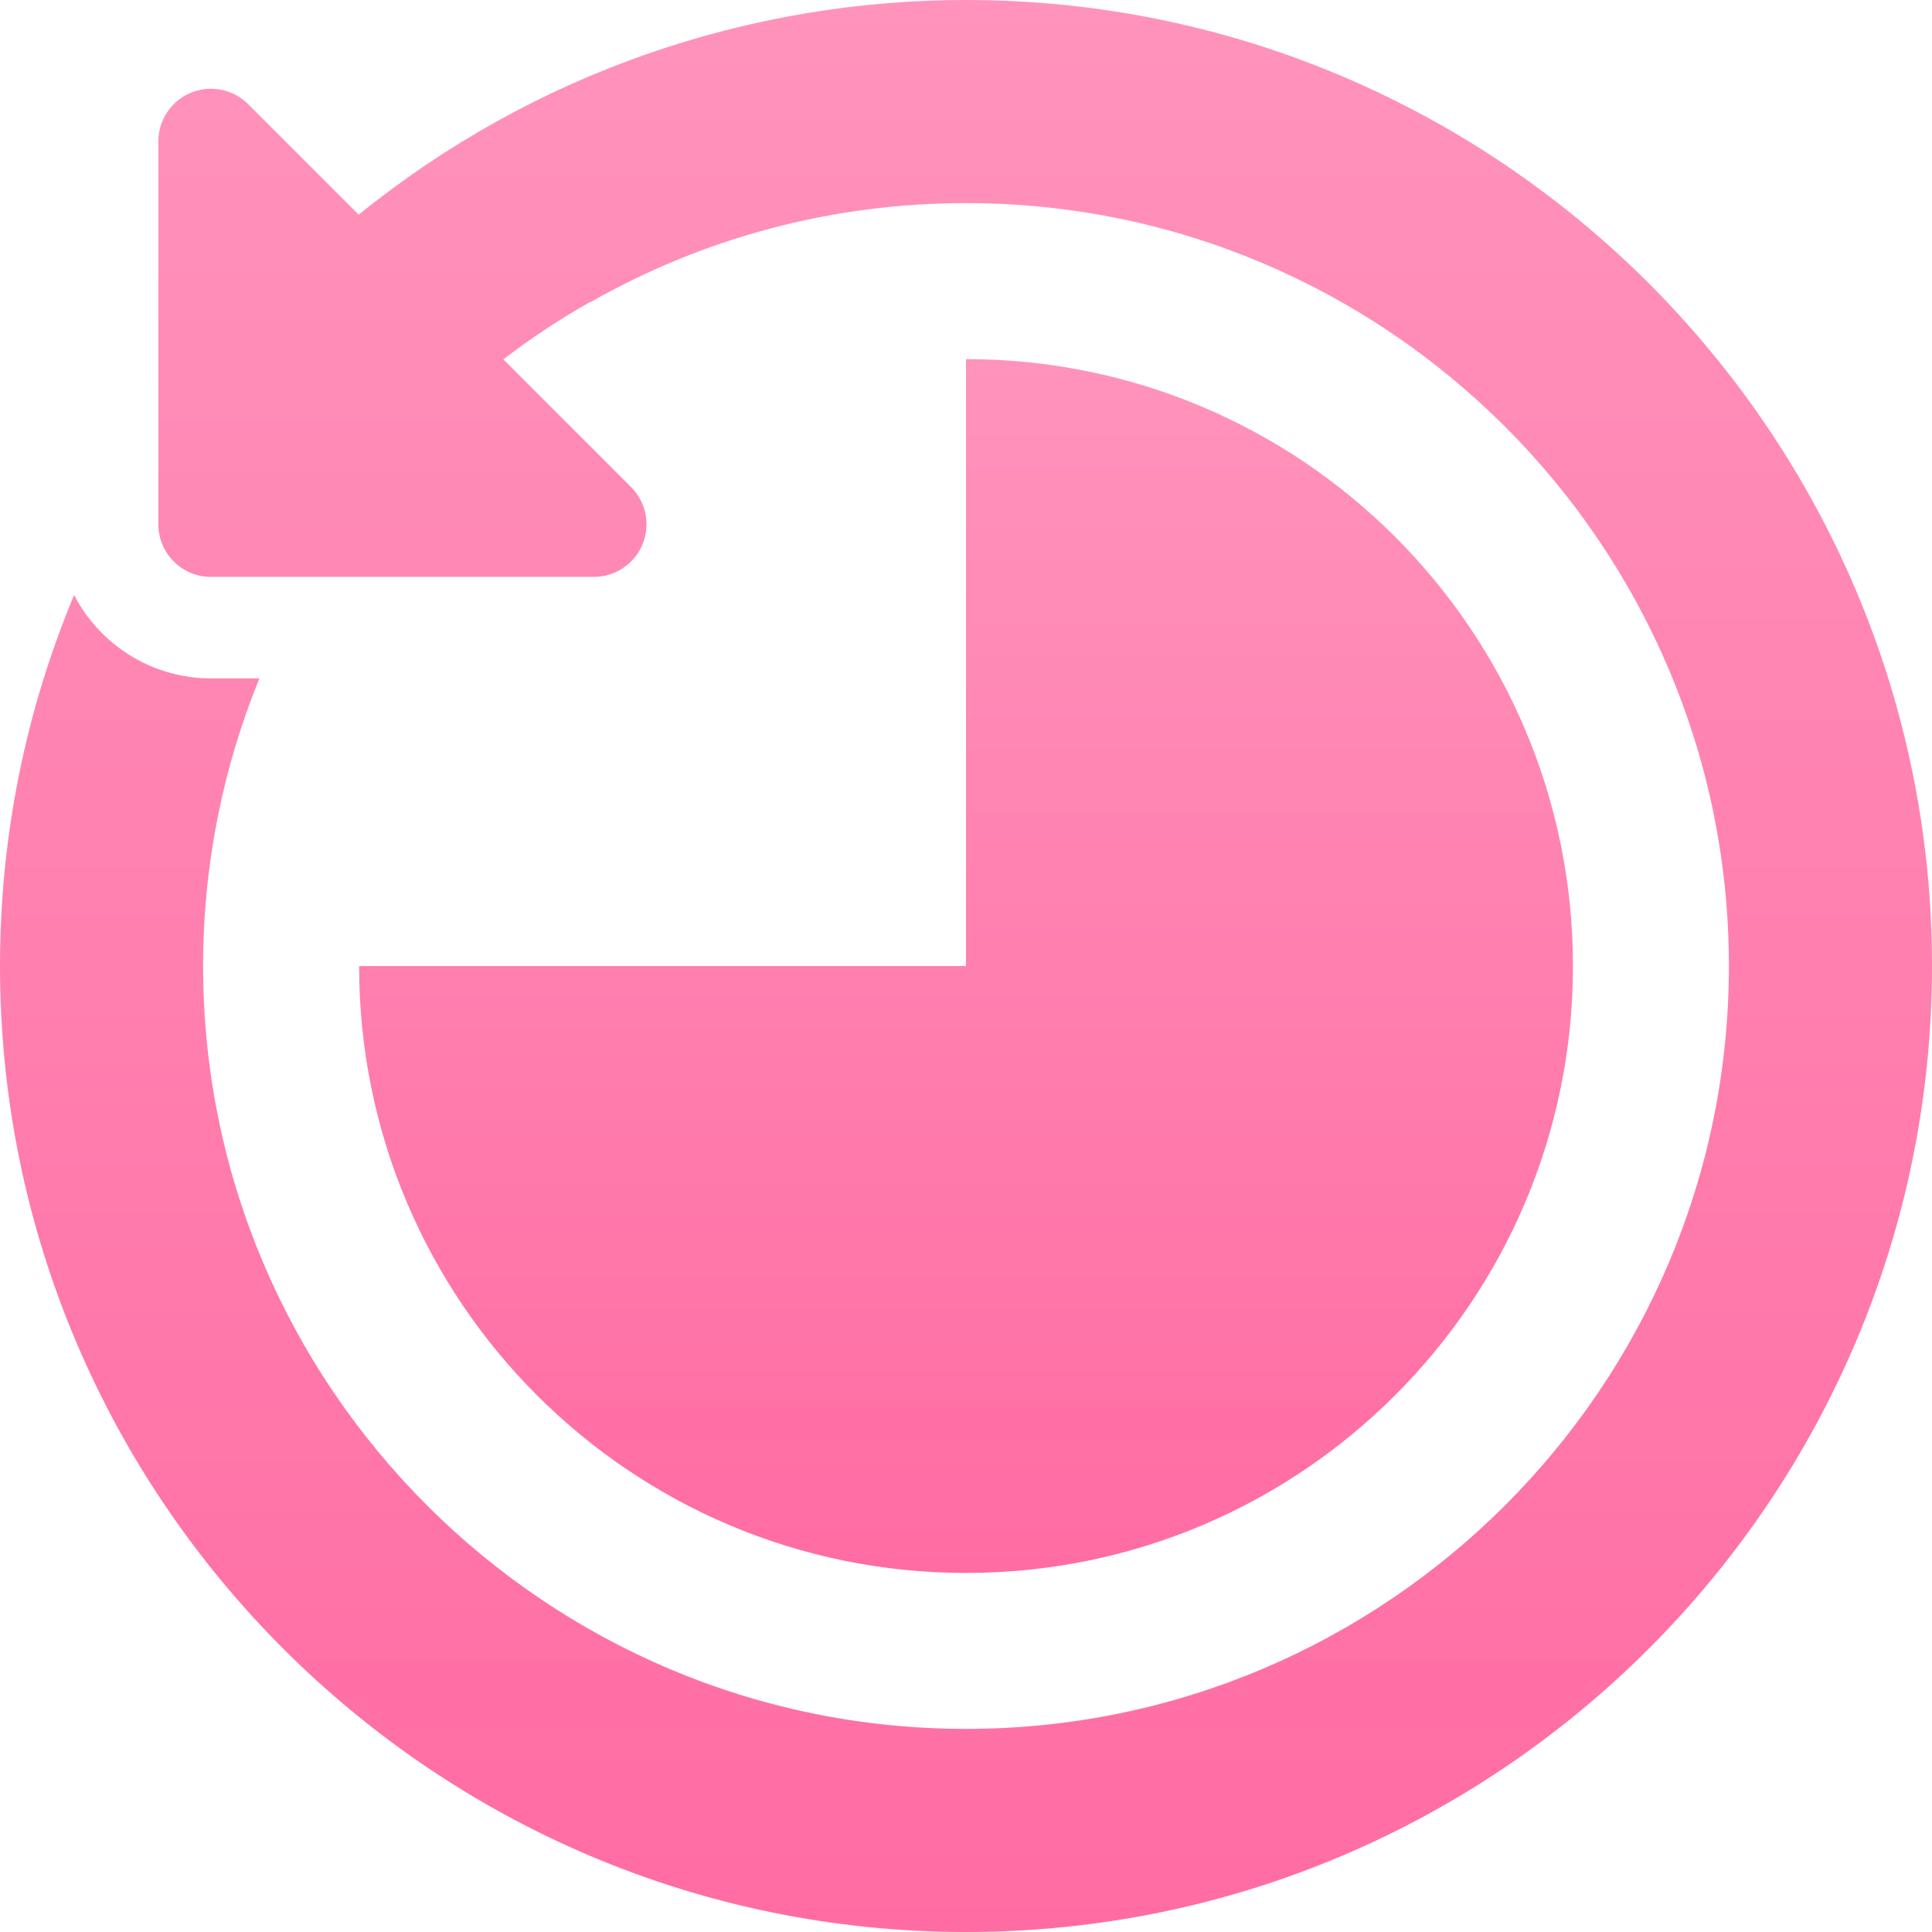 <svg width="32" height="32" viewBox="0 0 32 32" fill="none" xmlns="http://www.w3.org/2000/svg">
<g clip-path="url(#clip0_1992_781)">
<path d="M1.227 9.856C1.653 10.675 2.509 11.236 3.494 11.236H4.297C3.696 12.707 3.364 14.316 3.364 16C3.364 22.967 9.032 28.636 16 28.636C22.968 28.636 28.636 22.968 28.636 16C28.636 9.033 22.968 3.364 16 3.364C13.777 3.364 11.649 3.941 9.772 5.009L9.768 5.005C9.272 5.287 8.793 5.603 8.337 5.952L10.453 8.068C10.702 8.317 10.776 8.691 10.642 9.017C10.507 9.342 10.189 9.555 9.837 9.555H3.494C3.013 9.555 2.623 9.165 2.623 8.684V2.341C2.623 1.988 2.835 1.671 3.161 1.536C3.486 1.401 3.861 1.476 4.11 1.725L5.941 3.556C8.856 1.196 12.421 0 16 0C24.822 7.06145e-05 32 7.178 32 16C32 24.823 24.822 32 16 32C7.178 32 -1.06891e-06 24.822 -1.06891e-06 16C-1.06891e-06 13.824 0.437 11.749 1.227 9.856Z" fill="url(#paint0_linear_1992_781)"/>
<path d="M26.053 16.001C26.053 21.552 21.552 26.053 16 26.053C10.449 26.053 5.948 21.552 5.948 16.001H16V5.948C21.552 5.948 26.053 10.449 26.053 16.001Z" fill="url(#paint1_linear_1992_781)"/>
</g>
<defs>
<linearGradient id="paint0_linear_1992_781" x1="16" y1="0" x2="16" y2="32" gradientUnits="userSpaceOnUse">
<stop stop-color="#FF93BB"/>
<stop offset="1" stop-color="#FF6CA3"/>
</linearGradient>
<linearGradient id="paint1_linear_1992_781" x1="16" y1="5.948" x2="16" y2="26.053" gradientUnits="userSpaceOnUse">
<stop stop-color="#FF93BB"/>
<stop offset="1" stop-color="#FF6CA3"/>
</linearGradient>
<clipPath id="clip0_1992_781">
<rect width="32" height="32" fill="white"/>
</clipPath>
</defs>
</svg>
